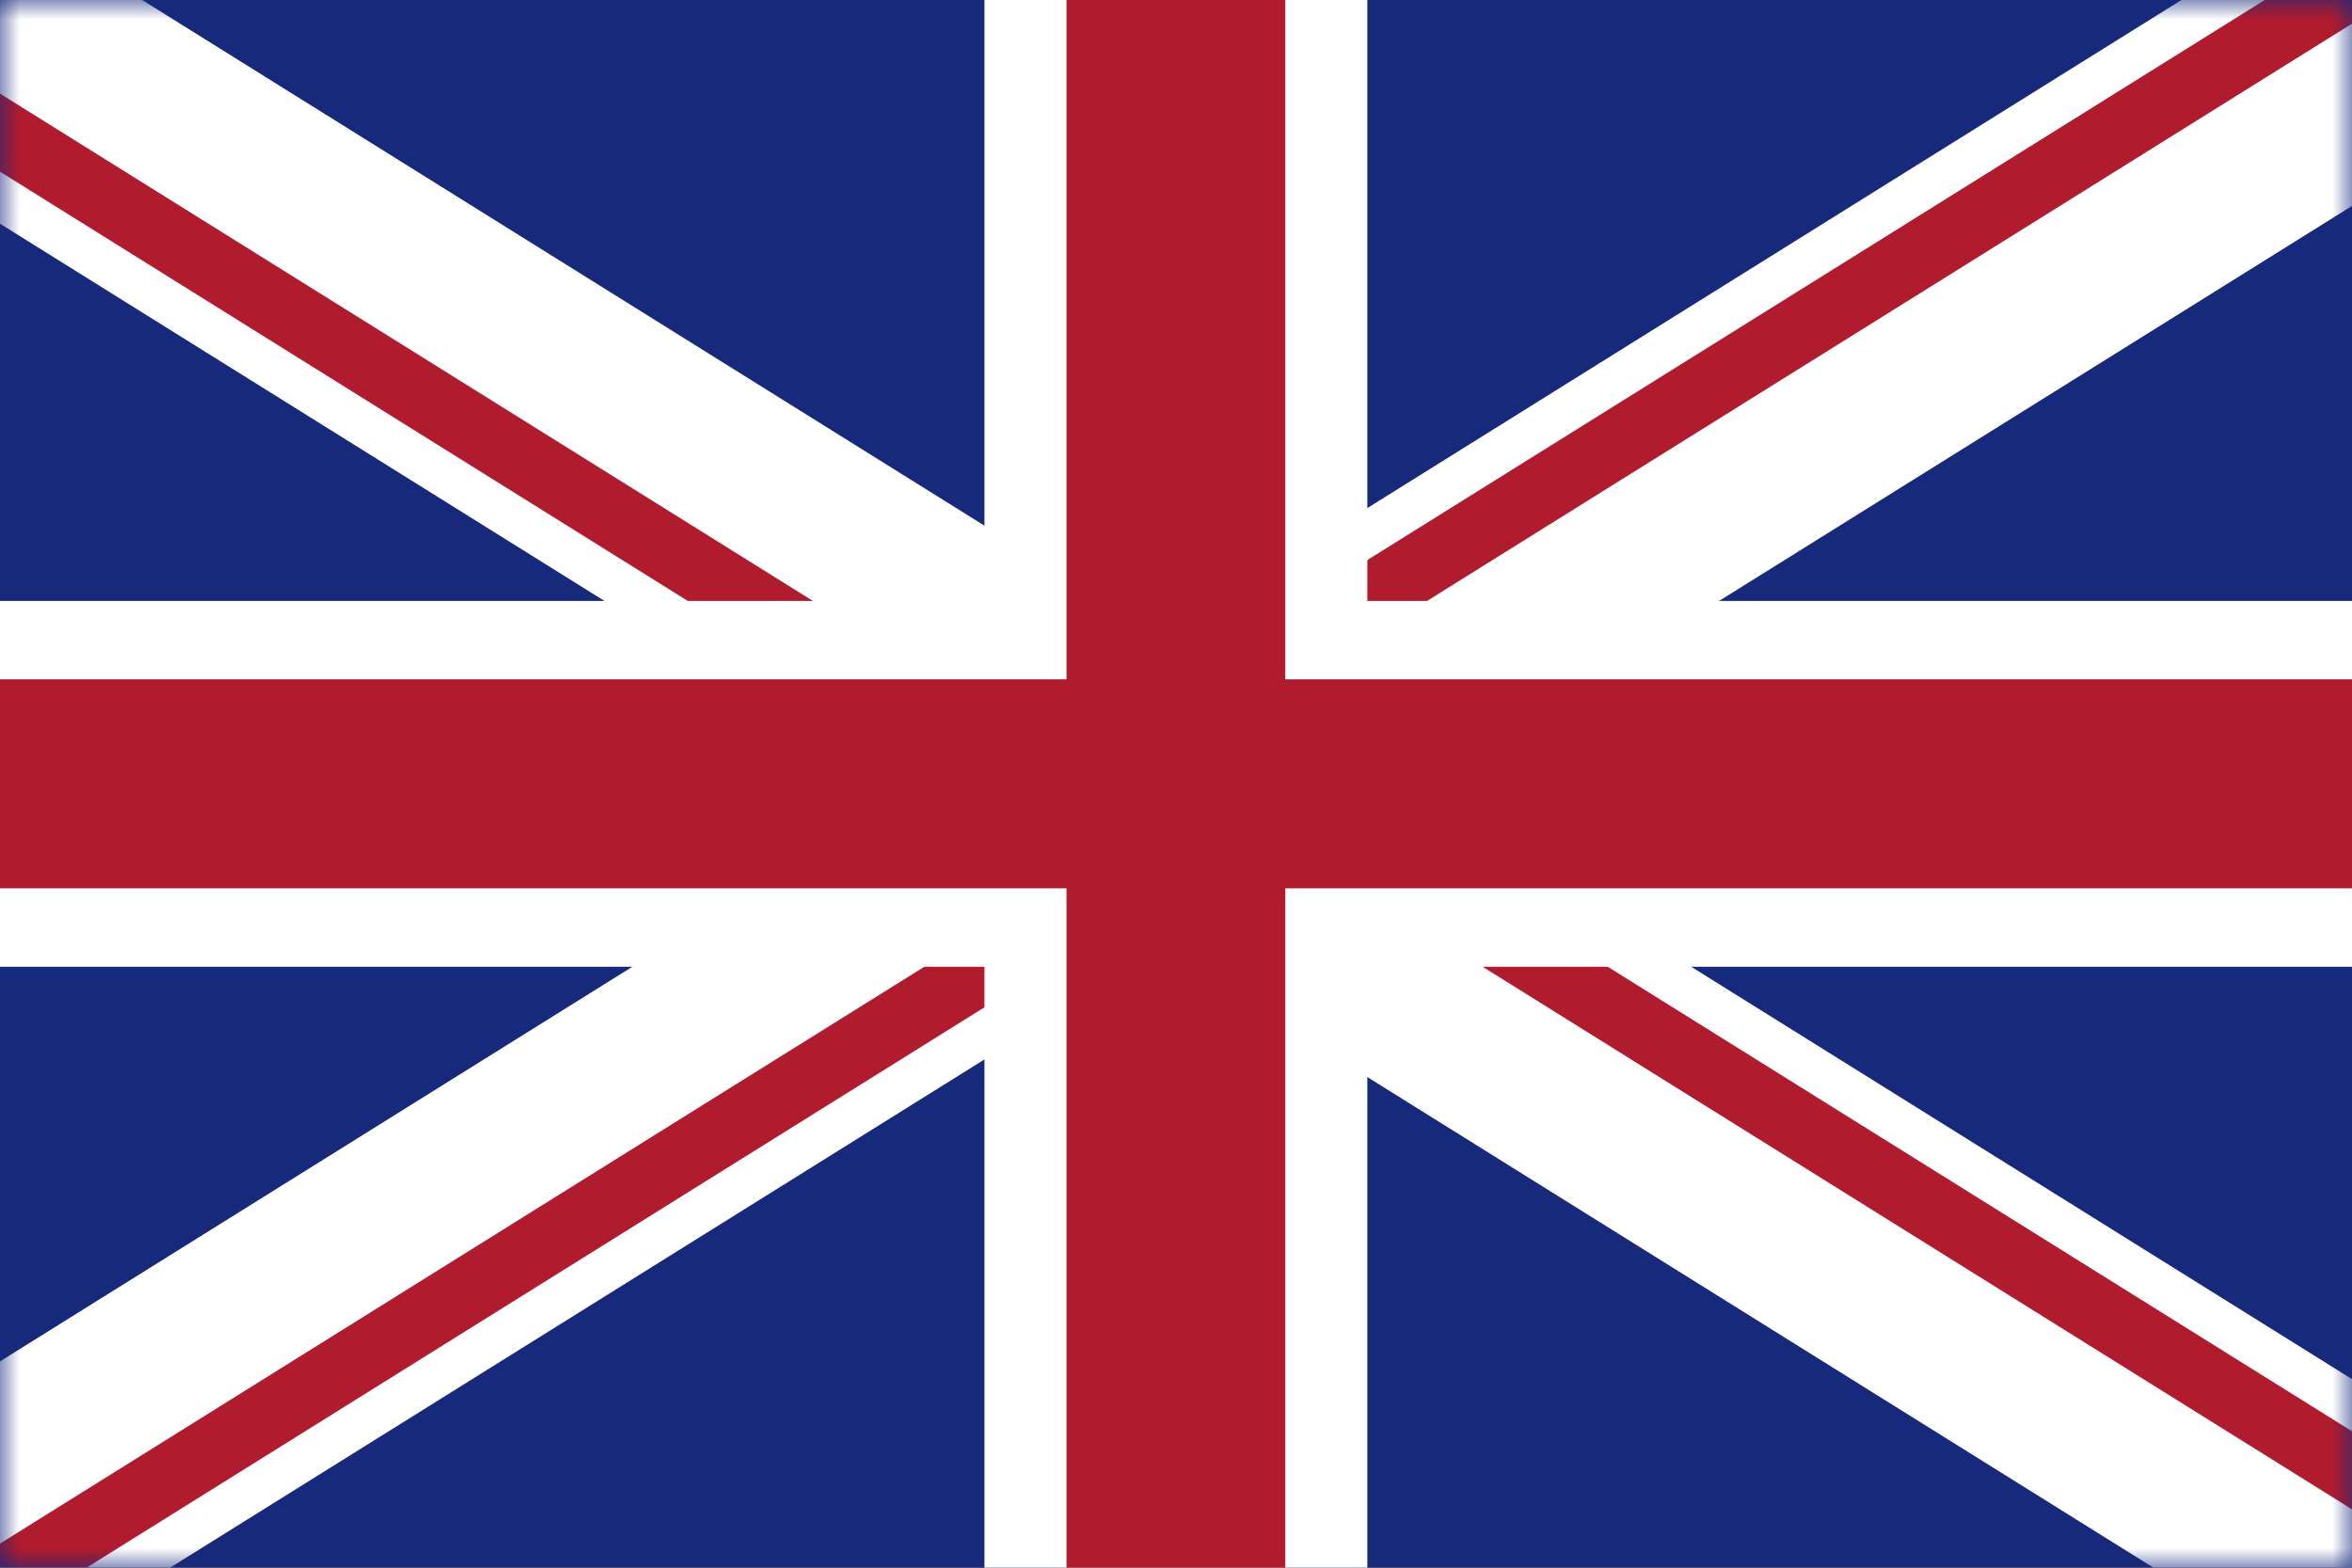 <svg width="60" height="40" viewBox="0 0 60 40" fill="none" xmlns="http://www.w3.org/2000/svg">
<rect x="0" y="0" width="60" height="40" fill="#808080" stroke="none"/>
<path d="M27.706 0H25.235H20.294H17.823H0V16.166V18.5V23.167V25.5V40H17.823H20.294H25.235H27.706H60V25.5V23.167V18.5V16.166V0H27.706Z" fill="#17297A"/>
<mask id="mask0_1_4123" style="mask-type:luminance" maskUnits="userSpaceOnUse" x="0" y="0" width="60" height="40">
<path d="M27.706 0H25.235H20.294H17.823H0V16.166V18.5V23.167V25.5V40H17.823H20.294H25.235H27.706H60V25.5V23.167V18.5V16.166V0H27.706Z" fill="white"/>
</mask>
<g mask="url(#mask0_1_4123)">
<path d="M63.159 -4.688L69.544 -0.703L-3.884 45.133L-10.27 41.147L63.159 -4.688Z" fill="white"/>
<path d="M28.57 20.223L65.815 -3.026L64.219 -4.024L26.973 19.226L28.57 20.223Z" fill="#B01B2E"/>
<path d="M-6.547 43.472L-4.951 44.469L31.231 21.883L29.635 20.887L-6.547 43.472Z" fill="#B01B2E"/>
<path d="M69.544 41.147L63.159 45.133L-10.27 -0.703L-3.884 -4.688L69.544 41.147Z" fill="white"/>
<path d="M29.637 19.558L66.883 42.807L68.479 41.812L31.233 18.562L29.637 19.558Z" fill="#B01B2E"/>
<path d="M-7.611 -2.362L-9.207 -1.367L26.974 21.219L28.571 20.223L-7.611 -2.362Z" fill="#B01B2E"/>
</g>
<path d="M34.881 0H25.113V40H34.881V0Z" fill="white"/>
<path d="M60 15.333H0V24.667H60V15.333Z" fill="white"/>
<path d="M32.788 0H27.207V40H32.788V0Z" fill="#B01B2E"/>
<path d="M60 17.333H0V22.666H60V17.333Z" fill="#B01B2E"/>
</svg>
